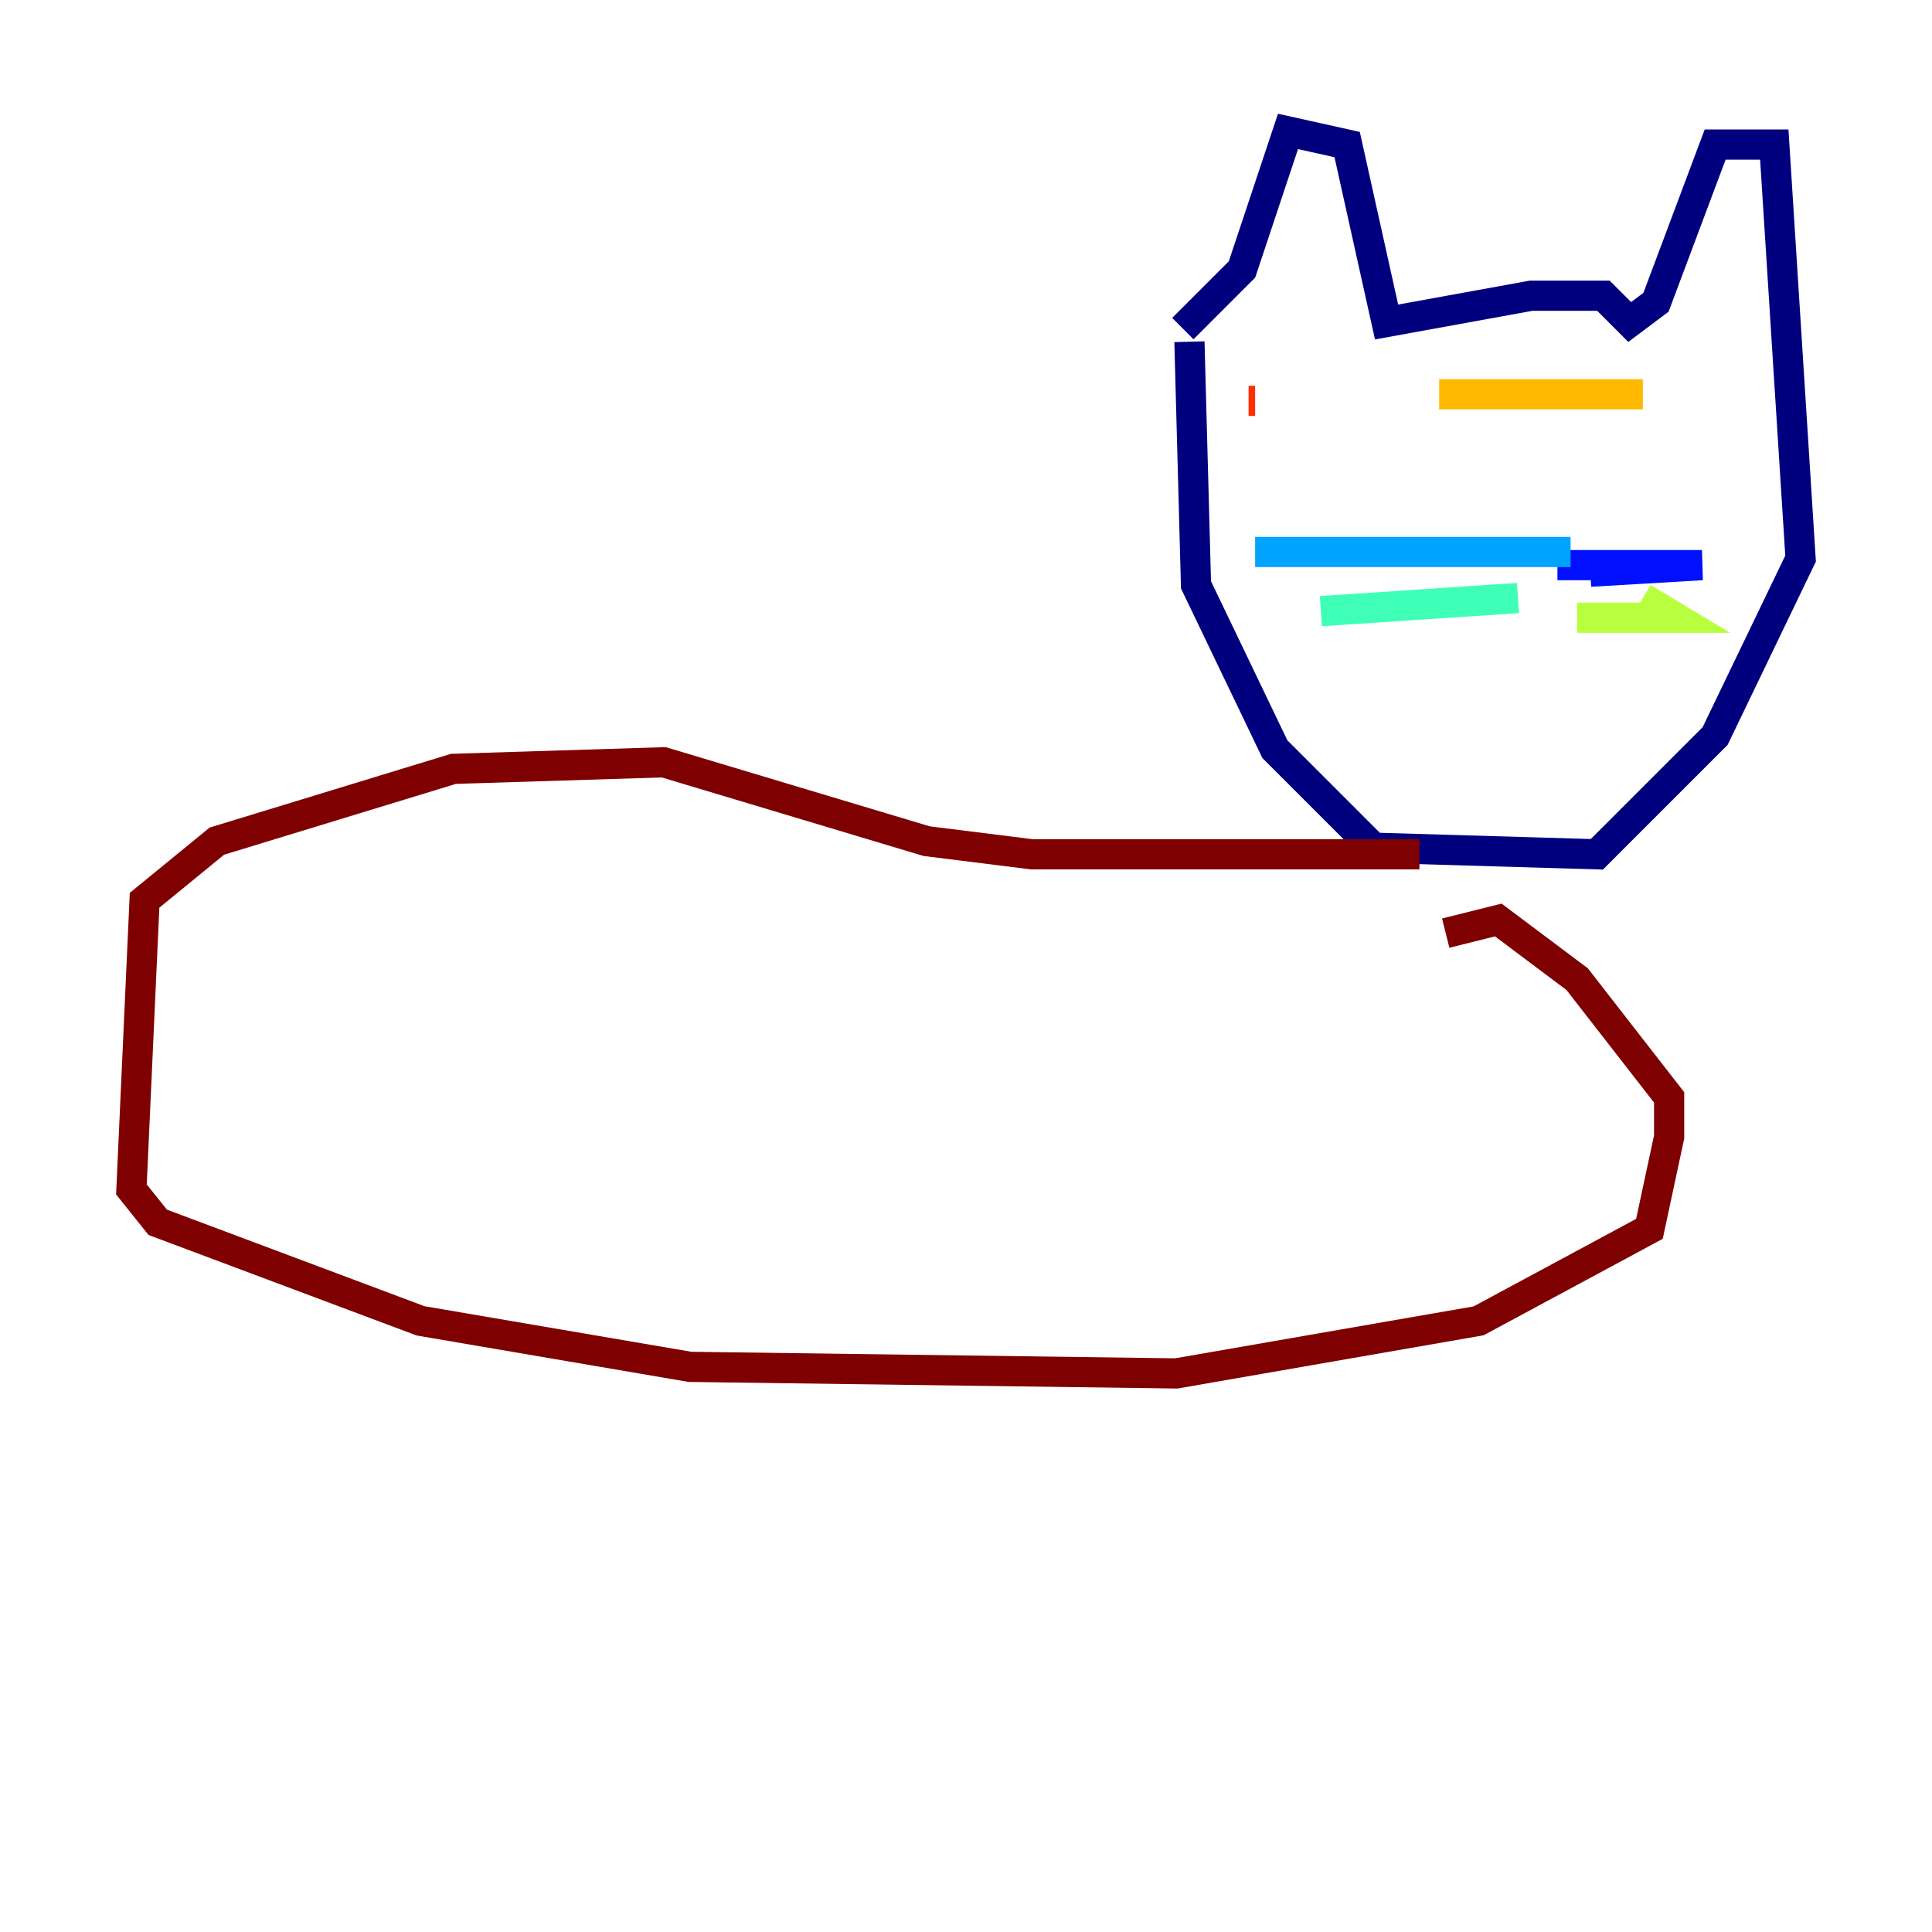 <?xml version="1.0" encoding="utf-8" ?>
<svg baseProfile="tiny" height="128" version="1.2" viewBox="0,0,128,128" width="128" xmlns="http://www.w3.org/2000/svg" xmlns:ev="http://www.w3.org/2001/xml-events" xmlns:xlink="http://www.w3.org/1999/xlink"><defs /><polyline fill="none" points="78.803,22.64 79.238,38.748 84.463,49.633 90.993,56.163 105.796,56.599 113.633,48.762 119.293,37.007 117.551,9.578 113.633,9.578 109.714,20.027 107.973,21.333 106.231,19.592 101.442,19.592 91.864,21.333 89.252,9.578 85.333,8.707 82.286,17.85 78.367,21.769" stroke="#00007f" stroke-width="2" /><polyline fill="none" points="103.184,37.442 112.762,37.442 105.361,37.878" stroke="#0010ff" stroke-width="2" /><polyline fill="none" points="104.054,36.571 83.156,36.571" stroke="#00a4ff" stroke-width="2" /><polyline fill="none" points="100.571,39.619 87.51,40.49" stroke="#3fffb7" stroke-width="2" /><polyline fill="none" points="104.49,40.925 111.02,40.925 108.844,39.619" stroke="#b7ff3f" stroke-width="2" /><polyline fill="none" points="108.844,26.122 95.347,26.122" stroke="#ffb900" stroke-width="2" /><polyline fill="none" points="82.721,26.558 83.156,26.558" stroke="#ff3000" stroke-width="2" /><polyline fill="none" points="94.041,56.599 68.354,56.599 61.388,55.728 43.973,50.503 30.041,50.939 14.367,55.728 9.578,59.646 8.707,78.803 10.449,80.98 27.864,87.51 45.714,90.558 77.932,90.993 97.959,87.51 109.279,81.415 110.585,75.32 110.585,72.707 104.49,64.871 99.265,60.952 95.782,61.823" stroke="#7f0000" stroke-width="2" /></svg>